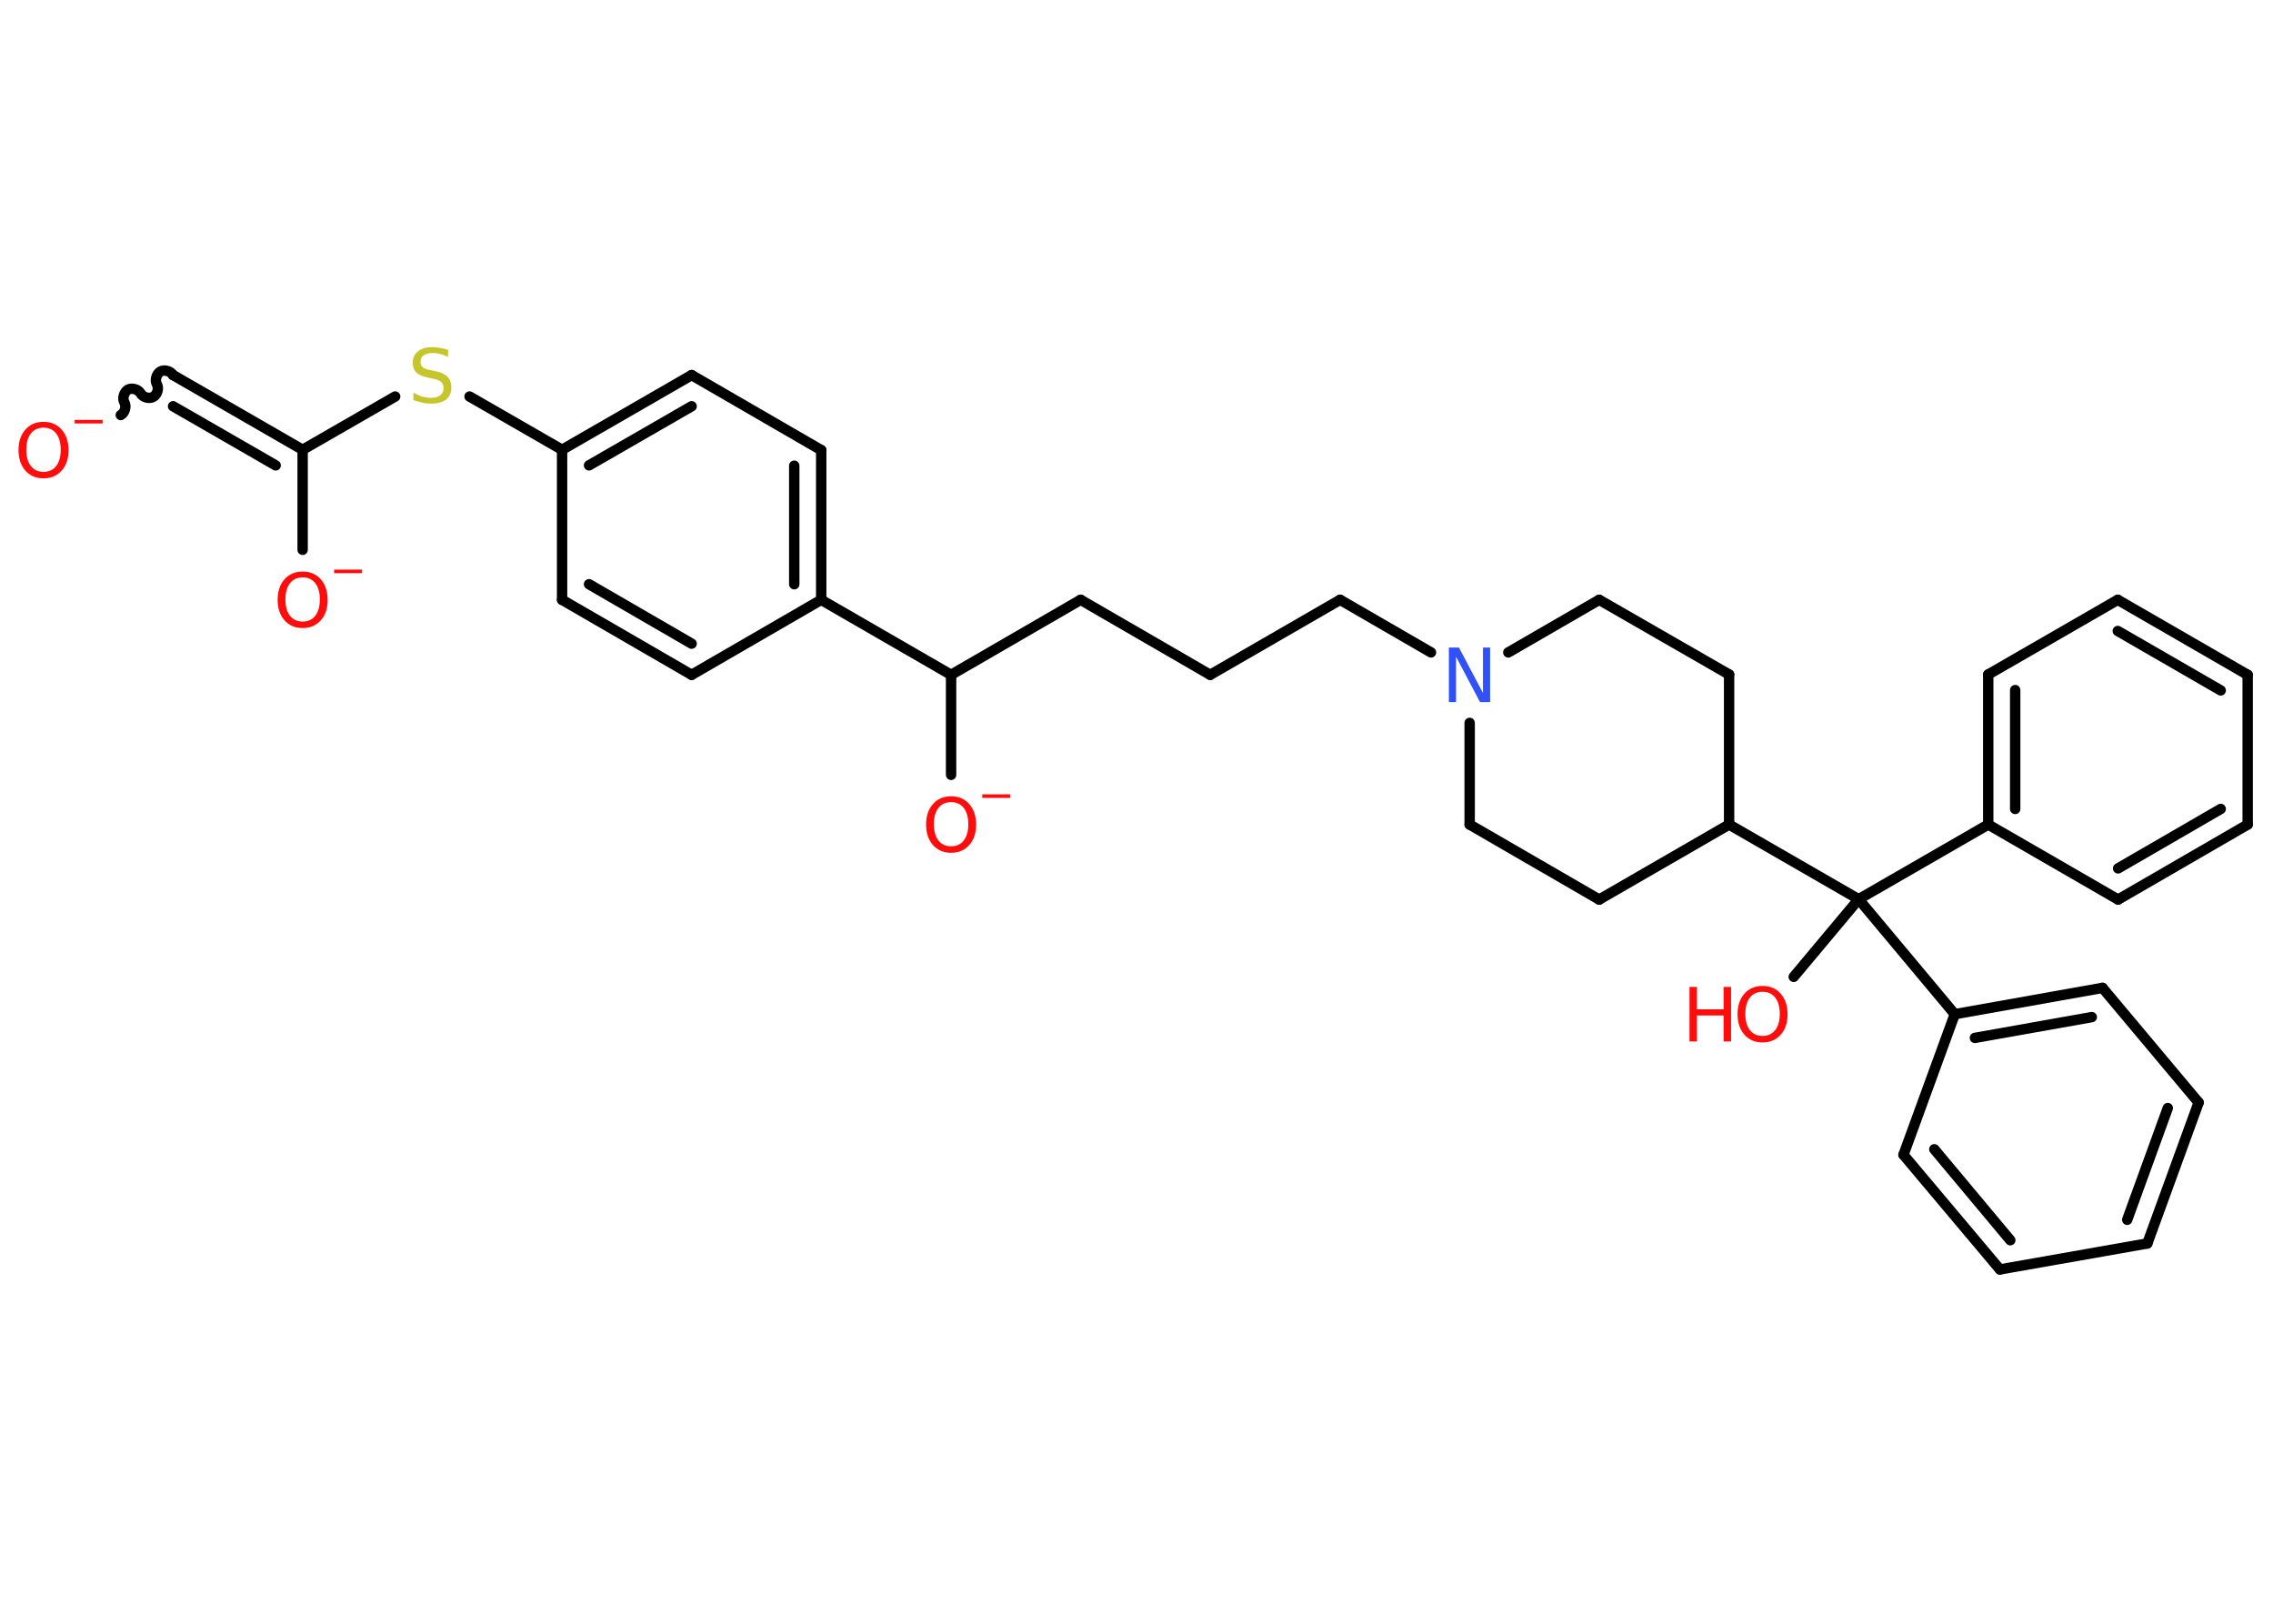 <?xml version='1.0' encoding='UTF-8'?>
<!DOCTYPE svg PUBLIC "-//W3C//DTD SVG 1.1//EN" "http://www.w3.org/Graphics/SVG/1.1/DTD/svg11.dtd">
<svg version='1.2' xmlns='http://www.w3.org/2000/svg' xmlns:xlink='http://www.w3.org/1999/xlink' width='70.0mm' height='50.0mm' viewBox='0 0 70.0 50.0'>
  <desc>Generated by the Chemistry Development Kit (http://github.com/cdk)</desc>
  <g stroke-linecap='round' stroke-linejoin='round' stroke='#000000' stroke-width='.32' fill='#FF0D0D'>
    <rect x='.0' y='.0' width='70.0' height='50.0' fill='#FFFFFF' stroke='none'/>
    <g id='mol1' class='mol'>
      <path id='mol1bnd1' class='bond' d='M5.33 11.55c-.07 -.12 -.27 -.18 -.39 -.11c-.12 .07 -.18 .27 -.11 .39c.07 .12 .02 .32 -.11 .39c-.12 .07 -.32 .02 -.39 -.11c-.07 -.12 -.27 -.18 -.39 -.11c-.12 .07 -.18 .27 -.11 .39c.07 .12 .02 .32 -.11 .39' fill='none' stroke='#000000' stroke-width='.32'/>
      <g id='mol1bnd2' class='bond'>
        <line x1='5.33' y1='11.55' x2='9.32' y2='13.85'/>
        <line x1='5.33' y1='12.51' x2='8.49' y2='14.33'/>
      </g>
      <line id='mol1bnd3' class='bond' x1='9.32' y1='13.85' x2='9.32' y2='16.93'/>
      <line id='mol1bnd4' class='bond' x1='9.32' y1='13.85' x2='12.17' y2='12.21'/>
      <line id='mol1bnd5' class='bond' x1='14.46' y1='12.21' x2='17.31' y2='13.85'/>
      <g id='mol1bnd6' class='bond'>
        <line x1='21.3' y1='11.55' x2='17.31' y2='13.85'/>
        <line x1='21.3' y1='12.51' x2='18.14' y2='14.33'/>
      </g>
      <line id='mol1bnd7' class='bond' x1='21.3' y1='11.55' x2='25.29' y2='13.86'/>
      <g id='mol1bnd8' class='bond'>
        <line x1='25.29' y1='18.47' x2='25.29' y2='13.86'/>
        <line x1='24.46' y1='17.99' x2='24.46' y2='14.34'/>
      </g>
      <line id='mol1bnd9' class='bond' x1='25.29' y1='18.47' x2='29.29' y2='20.78'/>
      <line id='mol1bnd10' class='bond' x1='29.29' y1='20.78' x2='29.29' y2='23.86'/>
      <line id='mol1bnd11' class='bond' x1='29.29' y1='20.78' x2='33.28' y2='18.47'/>
      <line id='mol1bnd12' class='bond' x1='33.28' y1='18.47' x2='37.27' y2='20.78'/>
      <line id='mol1bnd13' class='bond' x1='37.27' y1='20.78' x2='41.27' y2='18.47'/>
      <line id='mol1bnd14' class='bond' x1='41.27' y1='18.47' x2='44.07' y2='20.09'/>
      <line id='mol1bnd15' class='bond' x1='46.45' y1='20.09' x2='49.25' y2='18.47'/>
      <line id='mol1bnd16' class='bond' x1='49.25' y1='18.47' x2='53.25' y2='20.77'/>
      <line id='mol1bnd17' class='bond' x1='53.25' y1='20.77' x2='53.25' y2='25.39'/>
      <line id='mol1bnd18' class='bond' x1='53.25' y1='25.39' x2='57.24' y2='27.69'/>
      <line id='mol1bnd19' class='bond' x1='57.24' y1='27.69' x2='55.24' y2='30.08'/>
      <line id='mol1bnd20' class='bond' x1='57.24' y1='27.69' x2='61.23' y2='25.39'/>
      <g id='mol1bnd21' class='bond'>
        <line x1='61.23' y1='20.77' x2='61.23' y2='25.39'/>
        <line x1='62.06' y1='21.25' x2='62.06' y2='24.91'/>
      </g>
      <line id='mol1bnd22' class='bond' x1='61.23' y1='20.77' x2='65.22' y2='18.47'/>
      <g id='mol1bnd23' class='bond'>
        <line x1='69.22' y1='20.78' x2='65.22' y2='18.47'/>
        <line x1='68.39' y1='21.26' x2='65.22' y2='19.43'/>
      </g>
      <line id='mol1bnd24' class='bond' x1='69.22' y1='20.78' x2='69.22' y2='25.39'/>
      <g id='mol1bnd25' class='bond'>
        <line x1='65.23' y1='27.7' x2='69.22' y2='25.39'/>
        <line x1='65.23' y1='26.74' x2='68.39' y2='24.91'/>
      </g>
      <line id='mol1bnd26' class='bond' x1='61.23' y1='25.39' x2='65.23' y2='27.7'/>
      <line id='mol1bnd27' class='bond' x1='57.24' y1='27.69' x2='60.2' y2='31.23'/>
      <g id='mol1bnd28' class='bond'>
        <line x1='64.75' y1='30.42' x2='60.2' y2='31.23'/>
        <line x1='64.42' y1='31.32' x2='60.82' y2='31.96'/>
      </g>
      <line id='mol1bnd29' class='bond' x1='64.75' y1='30.42' x2='67.71' y2='33.95'/>
      <g id='mol1bnd30' class='bond'>
        <line x1='66.13' y1='38.29' x2='67.71' y2='33.95'/>
        <line x1='65.51' y1='37.56' x2='66.76' y2='34.12'/>
      </g>
      <line id='mol1bnd31' class='bond' x1='66.13' y1='38.29' x2='61.59' y2='39.09'/>
      <g id='mol1bnd32' class='bond'>
        <line x1='58.62' y1='35.56' x2='61.59' y2='39.09'/>
        <line x1='59.57' y1='35.39' x2='61.91' y2='38.19'/>
      </g>
      <line id='mol1bnd33' class='bond' x1='60.2' y1='31.23' x2='58.62' y2='35.56'/>
      <line id='mol1bnd34' class='bond' x1='53.25' y1='25.39' x2='49.25' y2='27.7'/>
      <line id='mol1bnd35' class='bond' x1='49.25' y1='27.7' x2='45.26' y2='25.39'/>
      <line id='mol1bnd36' class='bond' x1='45.26' y1='22.26' x2='45.26' y2='25.39'/>
      <line id='mol1bnd37' class='bond' x1='25.29' y1='18.47' x2='21.3' y2='20.78'/>
      <g id='mol1bnd38' class='bond'>
        <line x1='17.31' y1='18.47' x2='21.3' y2='20.78'/>
        <line x1='18.14' y1='17.99' x2='21.3' y2='19.82'/>
      </g>
      <line id='mol1bnd39' class='bond' x1='17.31' y1='13.85' x2='17.31' y2='18.47'/>
      <g id='mol1atm1' class='atom'>
        <path d='M1.34 13.17q-.25 .0 -.39 .18q-.14 .18 -.14 .5q.0 .32 .14 .5q.14 .18 .39 .18q.25 .0 .39 -.18q.14 -.18 .14 -.5q.0 -.32 -.14 -.5q-.14 -.18 -.39 -.18zM1.34 12.99q.35 .0 .56 .24q.21 .24 .21 .63q.0 .4 -.21 .63q-.21 .24 -.56 .24q-.35 .0 -.56 -.24q-.21 -.24 -.21 -.63q.0 -.39 .21 -.63q.21 -.24 .56 -.24z' stroke='none'/>
        <path d='M2.3 12.93h.86v.11h-.86v-.11z' stroke='none'/>
      </g>
      <g id='mol1atm4' class='atom'>
        <path d='M9.32 17.78q-.25 .0 -.39 .18q-.14 .18 -.14 .5q.0 .32 .14 .5q.14 .18 .39 .18q.25 .0 .39 -.18q.14 -.18 .14 -.5q.0 -.32 -.14 -.5q-.14 -.18 -.39 -.18zM9.32 17.6q.35 .0 .56 .24q.21 .24 .21 .63q.0 .4 -.21 .63q-.21 .24 -.56 .24q-.35 .0 -.56 -.24q-.21 -.24 -.21 -.63q.0 -.39 .21 -.63q.21 -.24 .56 -.24z' stroke='none'/>
        <path d='M10.29 17.54h.86v.11h-.86v-.11z' stroke='none'/>
      </g>
      <path id='mol1atm5' class='atom' d='M13.8 10.77v.22q-.13 -.06 -.24 -.09q-.11 -.03 -.22 -.03q-.18 .0 -.29 .07q-.1 .07 -.1 .2q.0 .11 .07 .17q.07 .06 .25 .09l.14 .03q.25 .05 .37 .17q.12 .12 .12 .33q.0 .24 -.16 .37q-.16 .13 -.48 .13q-.12 .0 -.25 -.03q-.13 -.03 -.28 -.08v-.23q.14 .08 .27 .12q.13 .04 .26 .04q.2 .0 .3 -.08q.1 -.08 .1 -.22q.0 -.12 -.08 -.19q-.08 -.07 -.25 -.1l-.14 -.03q-.25 -.05 -.37 -.16q-.11 -.11 -.11 -.3q.0 -.22 .16 -.35q.16 -.13 .43 -.13q.12 .0 .24 .02q.12 .02 .25 .06z' stroke='none' fill='#C6C62C'/>
      <g id='mol1atm11' class='atom'>
        <path d='M29.29 24.7q-.25 .0 -.39 .18q-.14 .18 -.14 .5q.0 .32 .14 .5q.14 .18 .39 .18q.25 .0 .39 -.18q.14 -.18 .14 -.5q.0 -.32 -.14 -.5q-.14 -.18 -.39 -.18zM29.29 24.52q.35 .0 .56 .24q.21 .24 .21 .63q.0 .4 -.21 .63q-.21 .24 -.56 .24q-.35 .0 -.56 -.24q-.21 -.24 -.21 -.63q.0 -.39 .21 -.63q.21 -.24 .56 -.24z' stroke='none'/>
        <path d='M30.25 24.46h.86v.11h-.86v-.11z' stroke='none'/>
      </g>
      <path id='mol1atm15' class='atom' d='M44.63 19.94h.3l.74 1.4v-1.4h.22v1.68h-.31l-.74 -1.4v1.4h-.22v-1.68z' stroke='none' fill='#3050F8'/>
      <g id='mol1atm20' class='atom'>
        <path d='M54.28 30.54q-.25 .0 -.39 .18q-.14 .18 -.14 .5q.0 .32 .14 .5q.14 .18 .39 .18q.25 .0 .39 -.18q.14 -.18 .14 -.5q.0 -.32 -.14 -.5q-.14 -.18 -.39 -.18zM54.28 30.36q.35 .0 .56 .24q.21 .24 .21 .63q.0 .4 -.21 .63q-.21 .24 -.56 .24q-.35 .0 -.56 -.24q-.21 -.24 -.21 -.63q.0 -.39 .21 -.63q.21 -.24 .56 -.24z' stroke='none'/>
        <path d='M52.03 30.39h.23v.69h.82v-.69h.23v1.68h-.23v-.8h-.82v.8h-.23v-1.68z' stroke='none'/>
      </g>
    </g>
  </g>
</svg>

